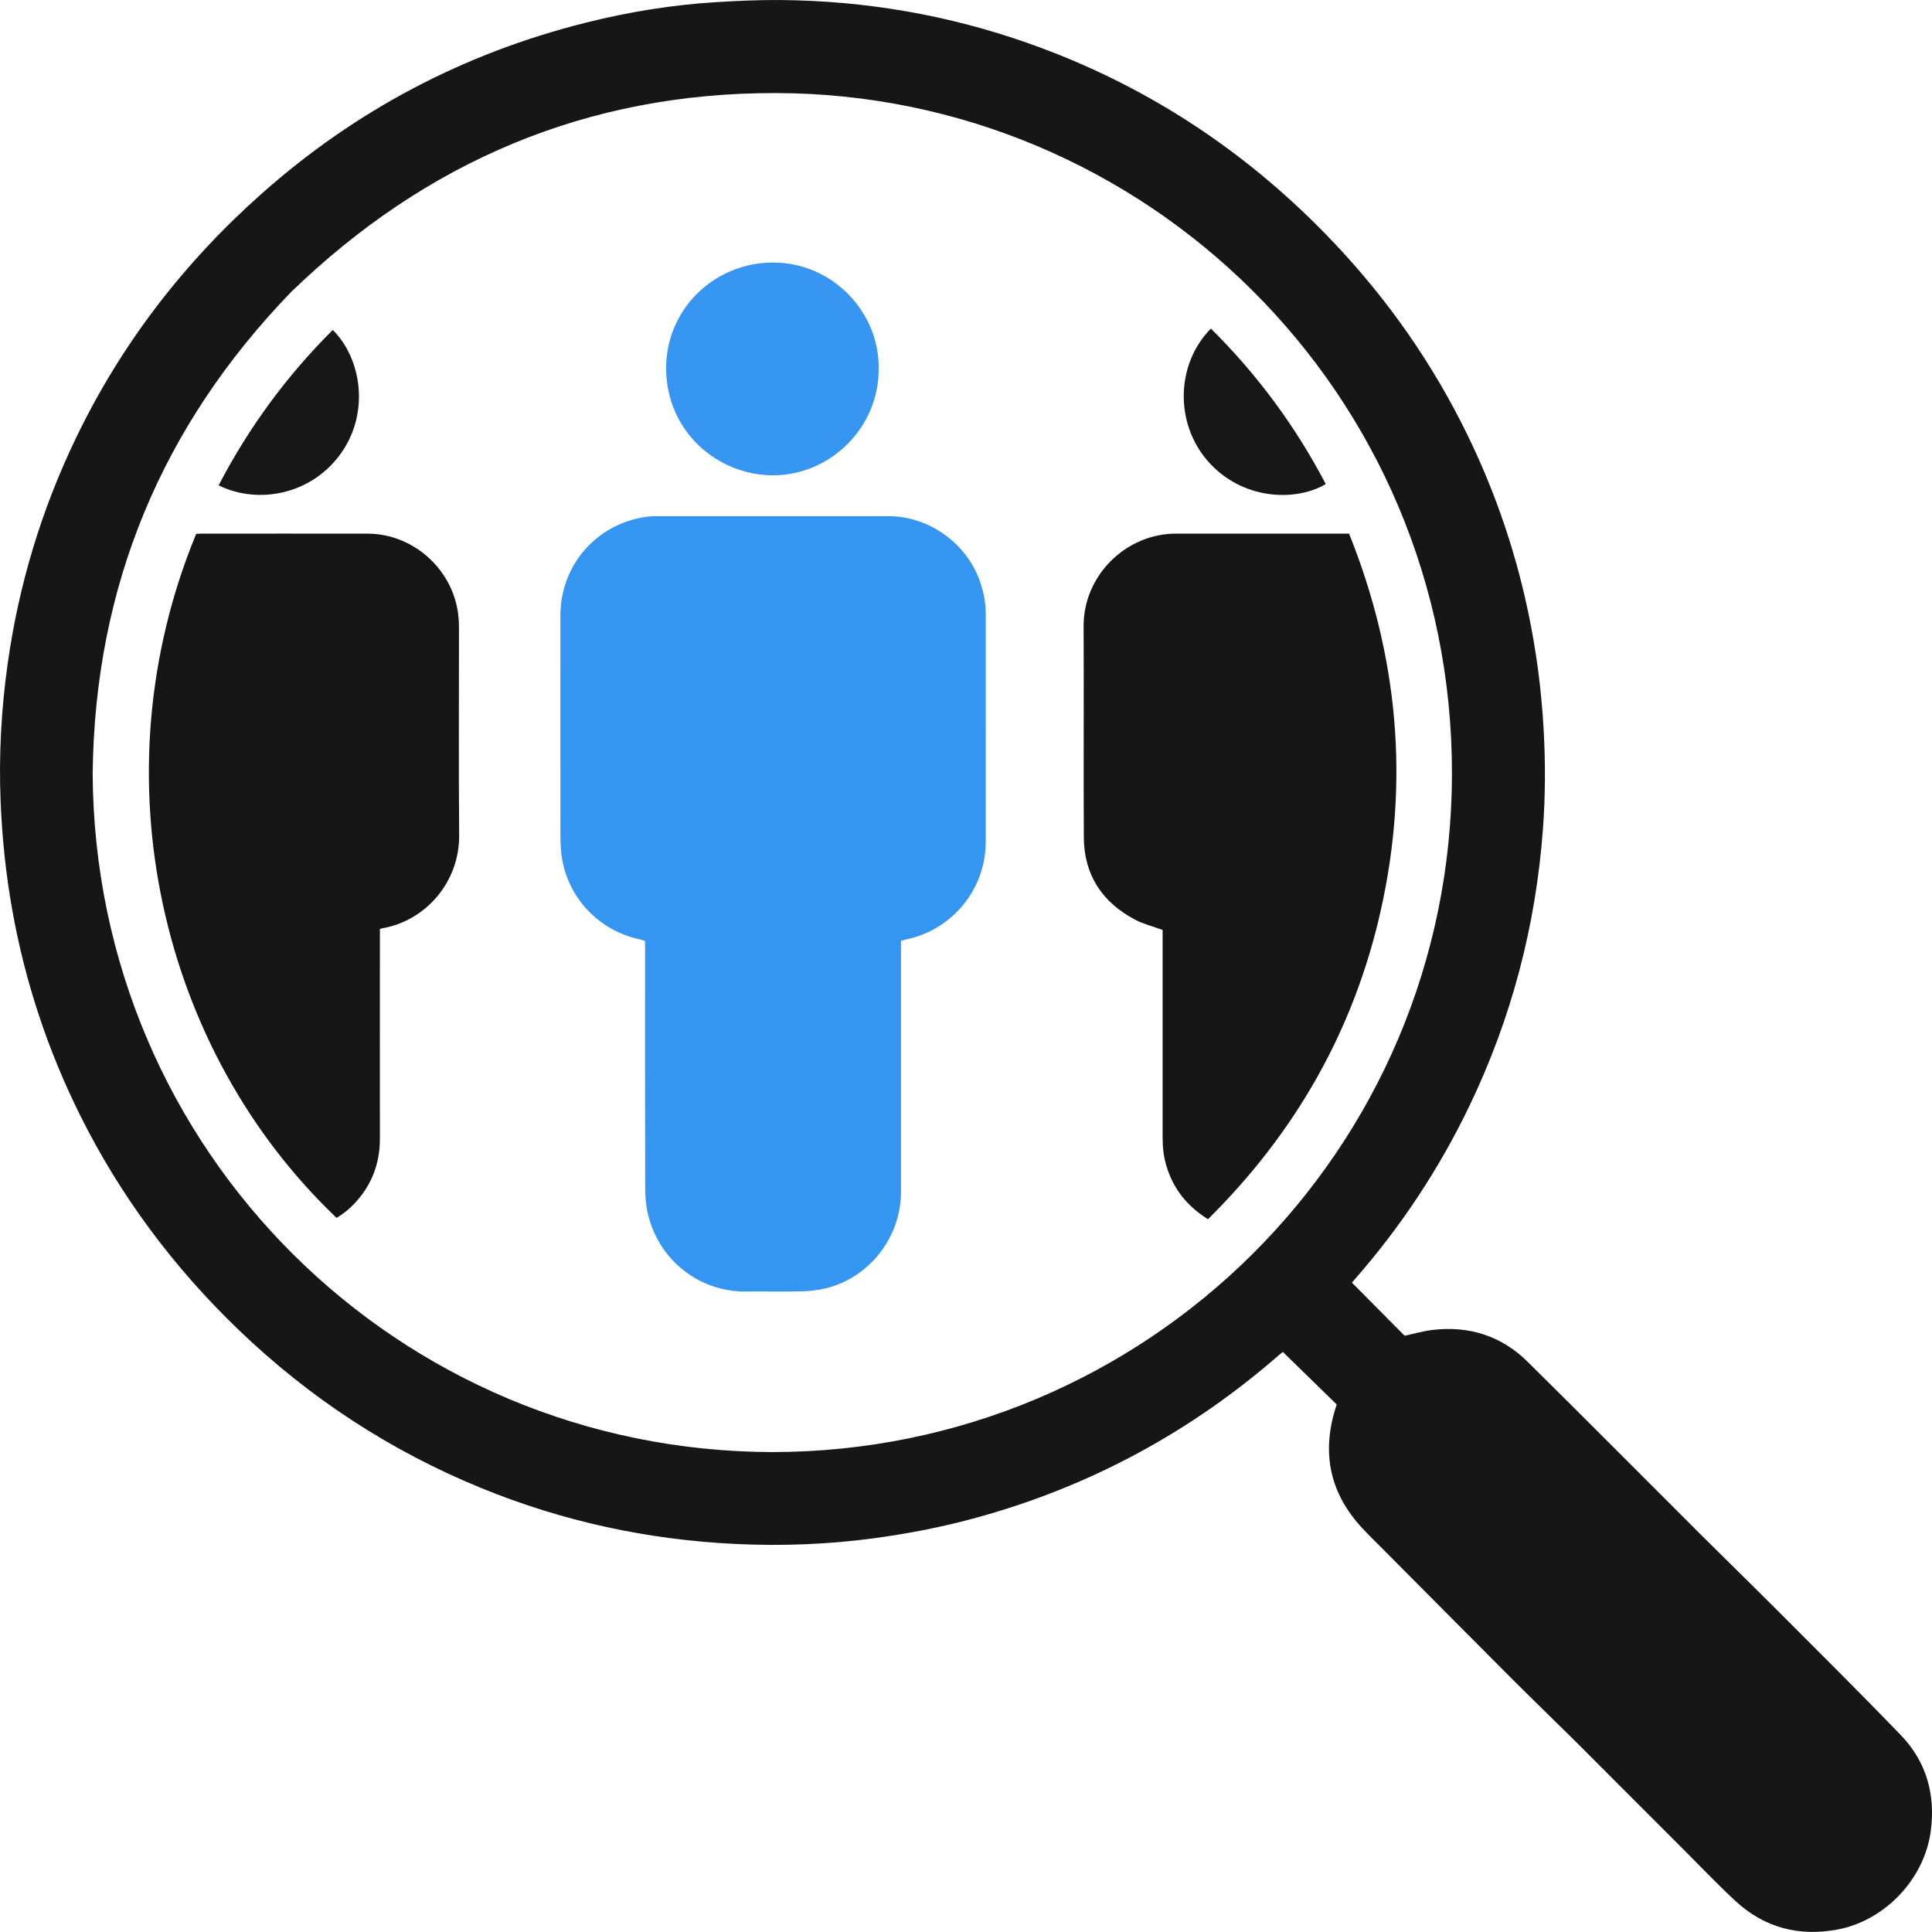 <?xml version="1.0" encoding="UTF-8"?>
<svg id="_Слой_1" data-name=" Слой 1" xmlns="http://www.w3.org/2000/svg" viewBox="0 0 744.89 744.86">
  <defs>
    <style>
      .cls-1 {
        fill: #151515;
      }

      .cls-1, .cls-2, .cls-3, .cls-4, .cls-5 {
        stroke-width: 0px;
      }

      .cls-2 {
        fill: #161616;
      }

      .cls-3 {
        fill: #3596f2;
      }

      .cls-4 {
        fill: #171717;
      }

      .cls-5 {
        fill: #3696f2;
      }
    </style>
  </defs>
  <path class="cls-2" d="M515.37,541.5c-6.88-6.71-13.73-13.41-20.75-20.25-.16.12-.67.47-1.12.87-34.12,29.84-72.99,50.88-116.7,62.94-13.26,3.66-26.73,6.28-40.37,8.09-17.57,2.33-35.21,2.98-52.88,2.13-33.89-1.63-66.62-8.71-98.04-21.57-35.02-14.33-66.13-34.69-93.43-60.91-25.15-24.16-45.71-51.68-61.24-82.91-12.52-25.19-21.25-51.64-26.17-79.35-2.43-13.71-3.86-27.52-4.43-41.44-.73-17.79.24-35.48,2.7-53.09,4.26-30.44,13.05-59.54,26.4-87.23,17.49-36.28,41.59-67.54,71.68-94.23,36.18-32.1,77.78-53.99,124.69-65.77,16.62-4.17,33.48-6.93,50.59-7.96,8.05-.49,16.13-.87,24.2-.81,33.04.24,65.2,5.76,96.35,16.8,43.77,15.51,81.73,40.11,114.15,73.34,20.86,21.38,38.25,45.26,51.92,71.83,12.16,23.65,20.96,48.48,26.38,74.52,3.07,14.73,5.01,29.6,5.85,44.63.71,12.79.69,25.58-.25,38.35-2.75,37.45-12.12,73.16-28.41,107.02-11.68,24.28-26.43,46.52-44.18,66.78-.42.48-.82.96-1.06,1.25,6.88,6.93,13.67,13.77,20.31,20.47,3.58-.76,7.13-1.81,10.75-2.24,14.09-1.65,26.54,2.26,36.65,12.25,22.13,21.87,44.03,43.96,66.06,65.93,9.9,9.87,19.93,19.61,29.81,29.51,16.04,16.08,32.17,32.07,47.94,48.41,9.93,10.28,13.52,22.93,11.65,37.09-2.47,18.71-17.86,34.56-35.86,37.97-14.94,2.83-28.3-.66-39.51-11.04-6.51-6.02-12.63-12.47-18.91-18.74-11.2-11.19-22.38-22.4-33.58-33.6-3.73-3.73-7.44-7.49-11.2-11.19-7.28-7.18-14.64-14.29-21.87-21.52-16.78-16.81-33.51-33.67-50.25-50.51-2.65-2.66-5.35-5.28-7.91-8.03-12.47-13.32-15.83-28.74-10.49-46.13.16-.53.33-1.05.52-1.65h0ZM298.01,559.85c143.87-.2,261.69-115.98,261.8-261.61.11-147.35-118.66-262.11-260.7-262.36-72.66-.13-134.76,26.29-186.85,76.68-50.01,51.74-75.69,113.51-76.53,185.54.68,145.92,118.05,261.57,262.28,261.75Z"/>
  <path class="cls-3" d="M347.37,362.77v3.03c0,31.27.02,62.54,0,93.81-.02,17.39-12.09,32.92-28.9,37.09-3.07.76-6.3,1.11-9.47,1.18-7.11.17-14.23-.01-21.35.07-18.25.2-33.66-12.27-37.81-29.79-.77-3.23-1.07-6.64-1.08-9.98-.08-30.79-.05-61.58-.05-92.37v-2.98c-.69-.23-1.26-.48-1.86-.61-16.54-3.46-28.84-17.04-30.49-33.72-.17-1.75-.28-3.51-.28-5.26-.02-28.63-.01-57.26-.01-85.89,0-19.69,14.25-35.78,33.82-38.18,1.19-.15,2.39-.16,3.59-.16,29.67,0,59.34-.01,89.01,0,15.42,0,29.79,10.08,35.13,24.57,1.59,4.32,2.45,8.75,2.44,13.37-.02,29.27.03,58.54-.02,87.81-.03,18.17-12.97,33.83-30.81,37.48-.54.11-1.07.3-1.86.52h0Z"/>
  <path class="cls-1" d="M448.25,358.55c-3.76-1.38-7.38-2.27-10.58-3.95-12.74-6.7-19.72-17.28-19.8-31.8-.15-27.11.06-54.22-.08-81.33-.1-19.5,16.23-35.76,35.71-35.73,21.43.03,42.86,0,64.3,0h2.34c18.93,47.15,23.33,95.51,12.27,145.06-10.33,46.3-32.91,85.87-66.67,119.27-8.14-5.06-13.54-11.91-16.14-20.92-.98-3.4-1.35-6.89-1.35-10.42v-80.18h0Z"/>
  <path class="cls-1" d="M146.47,358.2v2.92c0,25.99-.03,51.97,0,77.96,0,9.57-3.17,17.83-9.68,24.81-2.07,2.22-4.41,4.13-7.02,5.66-67.9-64.57-92.73-170.22-54.14-263.7.63-.03,1.33-.1,2.03-.1,21.35,0,42.7-.03,64.05,0,17.55.03,32.81,13.64,34.95,31.11.19,1.58.3,3.18.3,4.78.02,26.79-.16,53.58.07,80.36.15,18.15-12.96,32.98-29.54,35.89-.23.04-.46.13-1.04.3h.01Z"/>
  <path class="cls-5" d="M338.78,141.97c.25,22.91-18.73,41.31-40.73,41.29-21.45-.02-41.12-16.91-41.22-41.15-.09-22.73,18.4-40.86,41.19-40.88,23.35-.02,41.04,19.53,40.75,40.73h.01Z"/>
  <path class="cls-4" d="M466.85,126.67c17.96,17.78,32.66,37.73,44.3,59.96-11.6,6.91-32.36,6.19-45.49-8.87-12.75-14.63-12.33-37.31,1.2-51.08h-.01Z"/>
  <path class="cls-4" d="M84.29,187.13c11.64-22.35,26.27-42.26,44.01-59.91,10.95,10.84,14.31,31.46,3.43,47.18-11.22,16.2-32.02,20.33-47.44,12.73h0Z"/>
</svg>